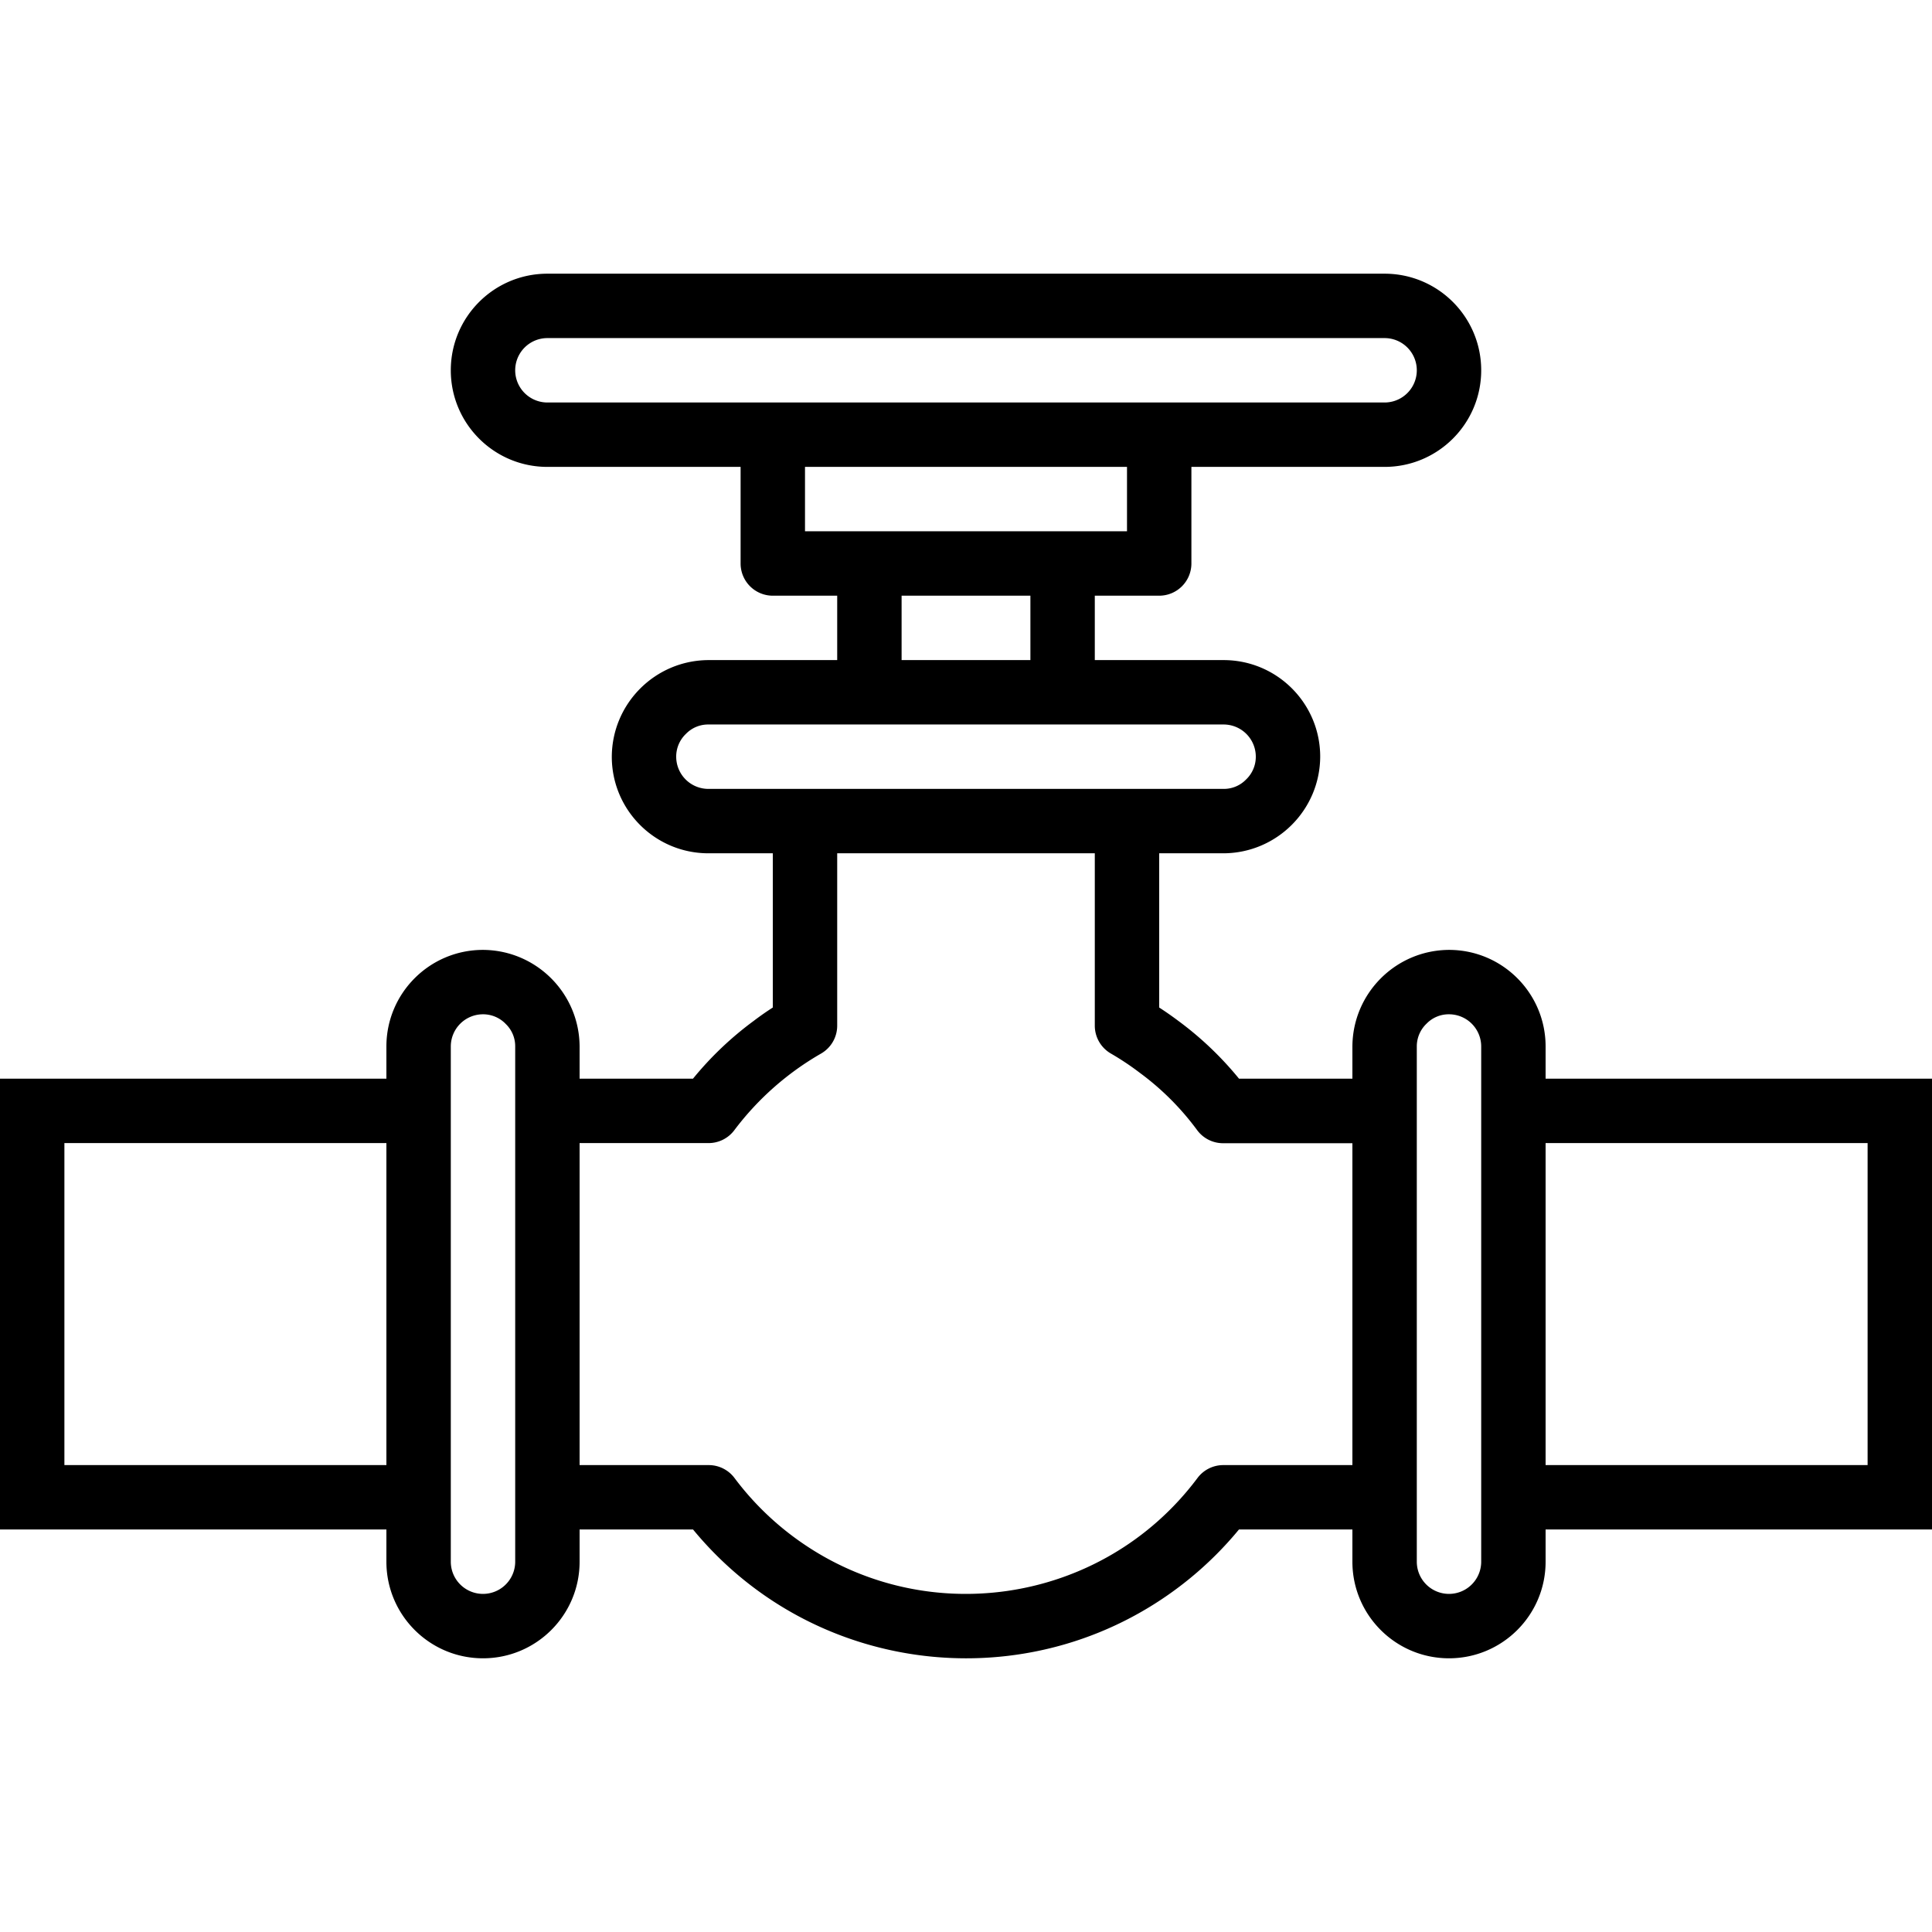 <svg version="1.1" id="Capa_1" xmlns="http://www.w3.org/2000/svg" x="0" y="0" viewBox="0 0 480 480" xml:space="preserve"><path d="M384 267.998v-8c0-13.255-10.745-24-24-24-13.228.066-23.934 10.772-24 24v8h-28.168A83.043 83.043 0 00292.8 253.67c-1.6-1.2-3.2-2.32-4.8-3.352v-38.32h16c13.228-.066 23.934-10.772 24-24 0-13.255-10.745-24-24-24h-32v-16h16a8 8 0 008-8v-24h48c13.255 0 24-10.745 24-24s-10.745-24-24-24H136c-13.255 0-24 10.745-24 24s10.745 24 24 24h48v24a8 8 0 008 8h16v16h-32c-13.228.066-23.934 10.772-24 24 0 13.255 10.745 24 24 24h16v38.32a71.375 71.375 0 00-4.744 3.32 82.772 82.772 0 00-15.088 14.36H144v-8c-.066-13.228-10.772-23.934-24-24-13.255 0-24 10.745-24 24v8H0v112h96v8c0 13.255 10.745 24 24 24s24-10.745 24-24v-8h28.184c30.847 37.454 86.216 42.809 123.67 11.962a87.805 87.805 0 0011.962-11.962H336v8c0 13.255 10.745 24 24 24s24-10.745 24-24v-8h96v-112h-96zm-288 96H16v-80h80v80zm32 24a8 8 0 01-16 0v-128a8 8 0 018-8 7.79 7.79 0 015.696 2.448 7.656 7.656 0 012.304 5.552v128zm8-288a8 8 0 010-16h208a8 8 0 010 16H136zm64 32v-16h80v16h-80zm56 16v16h-32v-16h32zm-80 48a8 8 0 01-8-8 7.79 7.79 0 012.448-5.696 7.656 7.656 0 015.552-2.304h128a8 8 0 018 8 7.79 7.79 0 01-2.448 5.696 7.656 7.656 0 01-5.552 2.304H176zm160 168h-32.08a8.002 8.002 0 00-6.4 3.2c-23.77 31.767-68.793 38.25-100.56 14.48a71.86 71.86 0 01-14.48-14.48 8.002 8.002 0 00-6.4-3.2H144v-80h32.08a7.998 7.998 0 006.4-3.256A71.507 71.507 0 01204 261.75a7.997 7.997 0 004-6.952v-42.8h64v42.8a8 8 0 004 6.952 68.092 68.092 0 017.2 4.8 66.983 66.983 0 0114.224 14.224 7.998 7.998 0 006.4 3.256H336v79.968zm32 24a8 8 0 01-16 0v-128a7.79 7.79 0 012.448-5.696 7.656 7.656 0 015.552-2.304 8 8 0 018 8v128zm96-24h-80v-80h80v80z"/></svg>